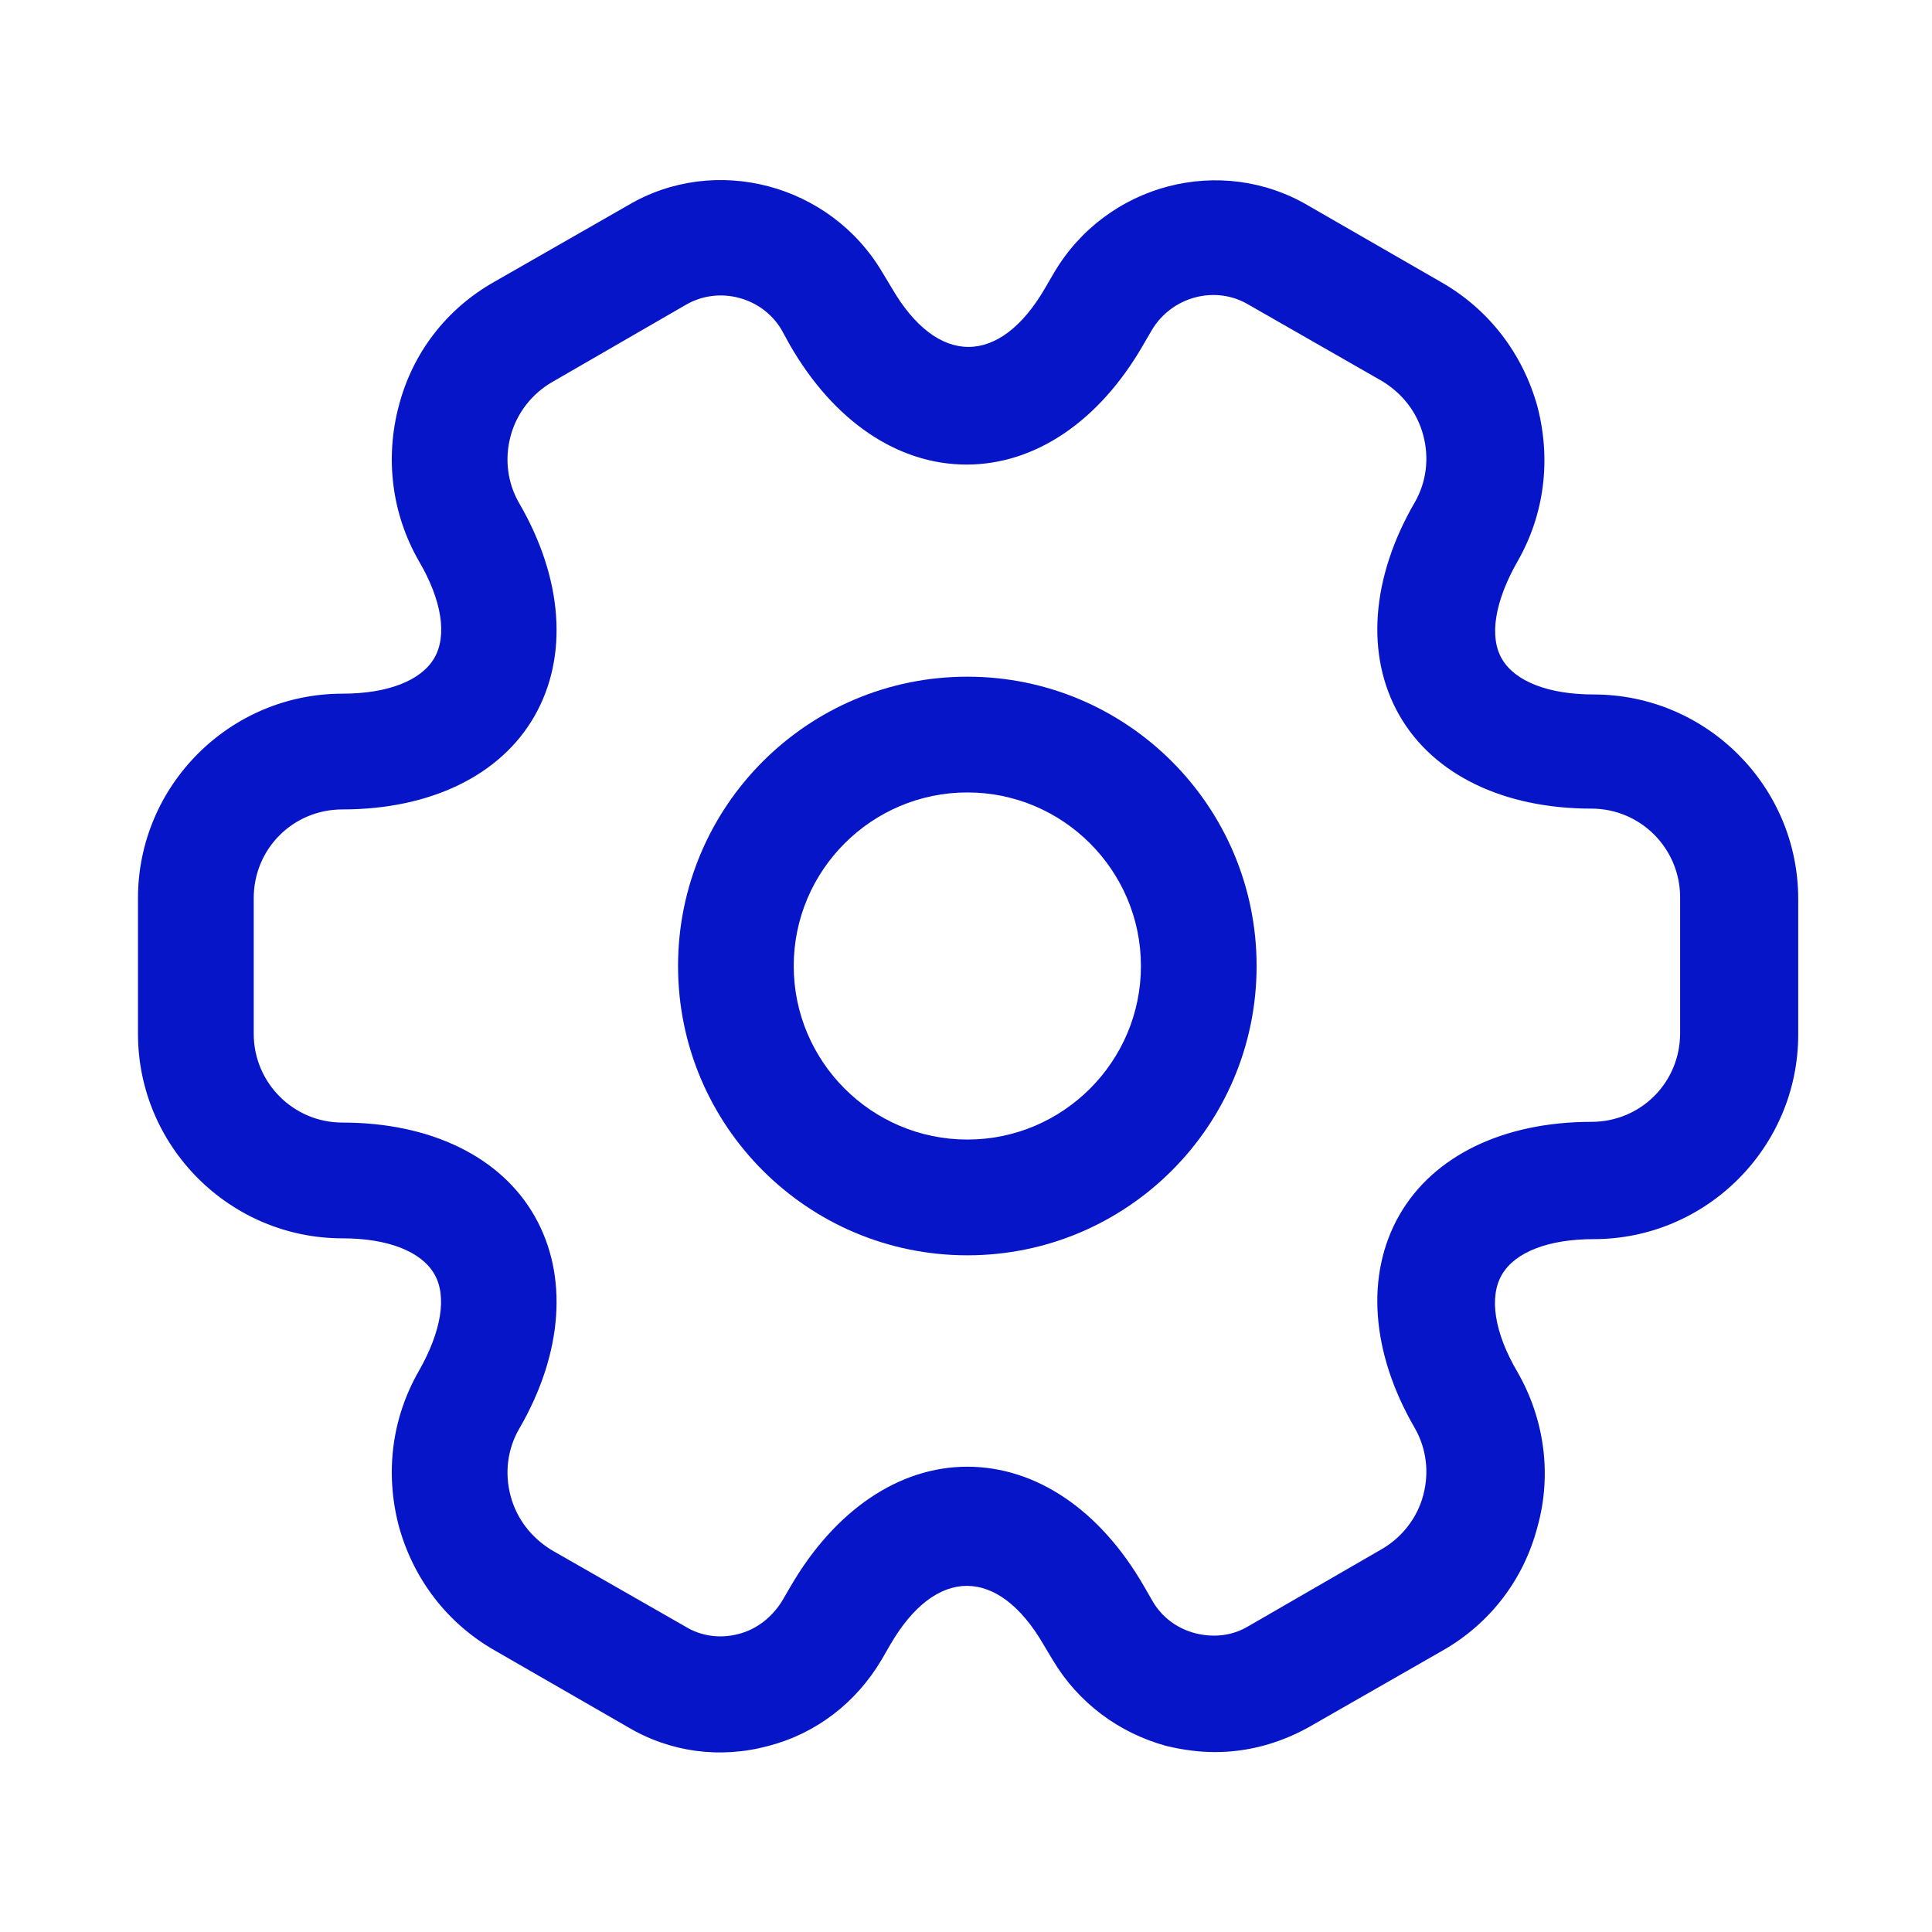 <svg width="24" height="24" viewBox="0 0 24 24" fill="none" xmlns="http://www.w3.org/2000/svg">
<path d="M12.017 15.594C10.033 15.594 8.423 13.984 8.423 12C8.423 10.016 10.033 8.406 12.017 8.406C14 8.406 15.61 10.016 15.61 12C15.61 13.984 14 15.594 12.017 15.594ZM12.017 9.844C10.828 9.844 9.86 10.812 9.86 12C9.86 13.188 10.828 14.156 12.017 14.156C13.205 14.156 14.173 13.188 14.173 12C14.173 10.812 13.205 9.844 12.017 9.844Z" fill="#0715C9"/>
<path d="M15.093 21.765C14.891 21.765 14.69 21.737 14.489 21.689C13.895 21.526 13.396 21.152 13.08 20.625L12.965 20.433C12.4 19.456 11.623 19.456 11.058 20.433L10.953 20.615C10.636 21.152 10.138 21.535 9.544 21.689C8.94 21.852 8.317 21.765 7.79 21.449L6.142 20.5C5.557 20.165 5.136 19.619 4.954 18.957C4.781 18.296 4.867 17.616 5.203 17.031C5.481 16.543 5.557 16.102 5.394 15.824C5.231 15.546 4.819 15.383 4.254 15.383C2.855 15.383 1.714 14.242 1.714 12.843V11.157C1.714 9.757 2.855 8.617 4.254 8.617C4.819 8.617 5.231 8.454 5.394 8.176C5.557 7.898 5.49 7.457 5.203 6.969C4.867 6.384 4.781 5.694 4.954 5.042C5.126 4.381 5.548 3.835 6.142 3.5L7.8 2.551C8.883 1.909 10.311 2.282 10.962 3.385L11.077 3.576C11.643 4.554 12.419 4.554 12.984 3.576L13.09 3.394C13.741 2.282 15.169 1.909 16.262 2.56L17.91 3.509C18.495 3.845 18.916 4.391 19.099 5.052C19.271 5.713 19.185 6.394 18.849 6.978C18.571 7.467 18.495 7.908 18.658 8.186C18.821 8.464 19.233 8.627 19.798 8.627C21.197 8.627 22.338 9.767 22.338 11.166V12.853C22.338 14.252 21.197 15.393 19.798 15.393C19.233 15.393 18.821 15.555 18.658 15.833C18.495 16.111 18.562 16.552 18.849 17.041C19.185 17.625 19.281 18.315 19.099 18.967C18.926 19.628 18.504 20.175 17.91 20.51L16.252 21.459C15.888 21.66 15.495 21.765 15.093 21.765ZM12.016 18.22C12.869 18.22 13.665 18.756 14.211 19.705L14.316 19.887C14.431 20.088 14.623 20.232 14.853 20.29C15.083 20.347 15.313 20.318 15.505 20.203L17.163 19.245C17.412 19.101 17.604 18.862 17.68 18.574C17.757 18.287 17.718 17.99 17.575 17.74C17.029 16.801 16.961 15.833 17.383 15.095C17.805 14.357 18.677 13.936 19.769 13.936C20.383 13.936 20.871 13.447 20.871 12.834V11.147C20.871 10.543 20.383 10.045 19.769 10.045C18.677 10.045 17.805 9.623 17.383 8.885C16.961 8.147 17.029 7.18 17.575 6.24C17.718 5.991 17.757 5.694 17.68 5.407C17.604 5.119 17.421 4.889 17.172 4.736L15.514 3.787C15.102 3.538 14.556 3.682 14.307 4.103L14.201 4.285C13.655 5.234 12.86 5.771 12.007 5.771C11.154 5.771 10.358 5.234 9.812 4.285L9.707 4.094C9.467 3.691 8.931 3.547 8.519 3.787L6.861 4.745C6.611 4.889 6.42 5.129 6.343 5.416C6.266 5.704 6.305 6.001 6.449 6.25C6.995 7.189 7.062 8.157 6.64 8.895C6.219 9.633 5.346 10.055 4.254 10.055C3.641 10.055 3.152 10.543 3.152 11.157V12.843C3.152 13.447 3.641 13.945 4.254 13.945C5.346 13.945 6.219 14.367 6.64 15.105C7.062 15.843 6.995 16.811 6.449 17.75C6.305 17.999 6.266 18.296 6.343 18.584C6.42 18.871 6.602 19.101 6.851 19.255L8.509 20.203C8.71 20.328 8.95 20.357 9.17 20.299C9.4 20.242 9.592 20.088 9.716 19.887L9.822 19.705C10.368 18.766 11.164 18.22 12.016 18.22Z" fill="#0715C9"/>
</svg>
